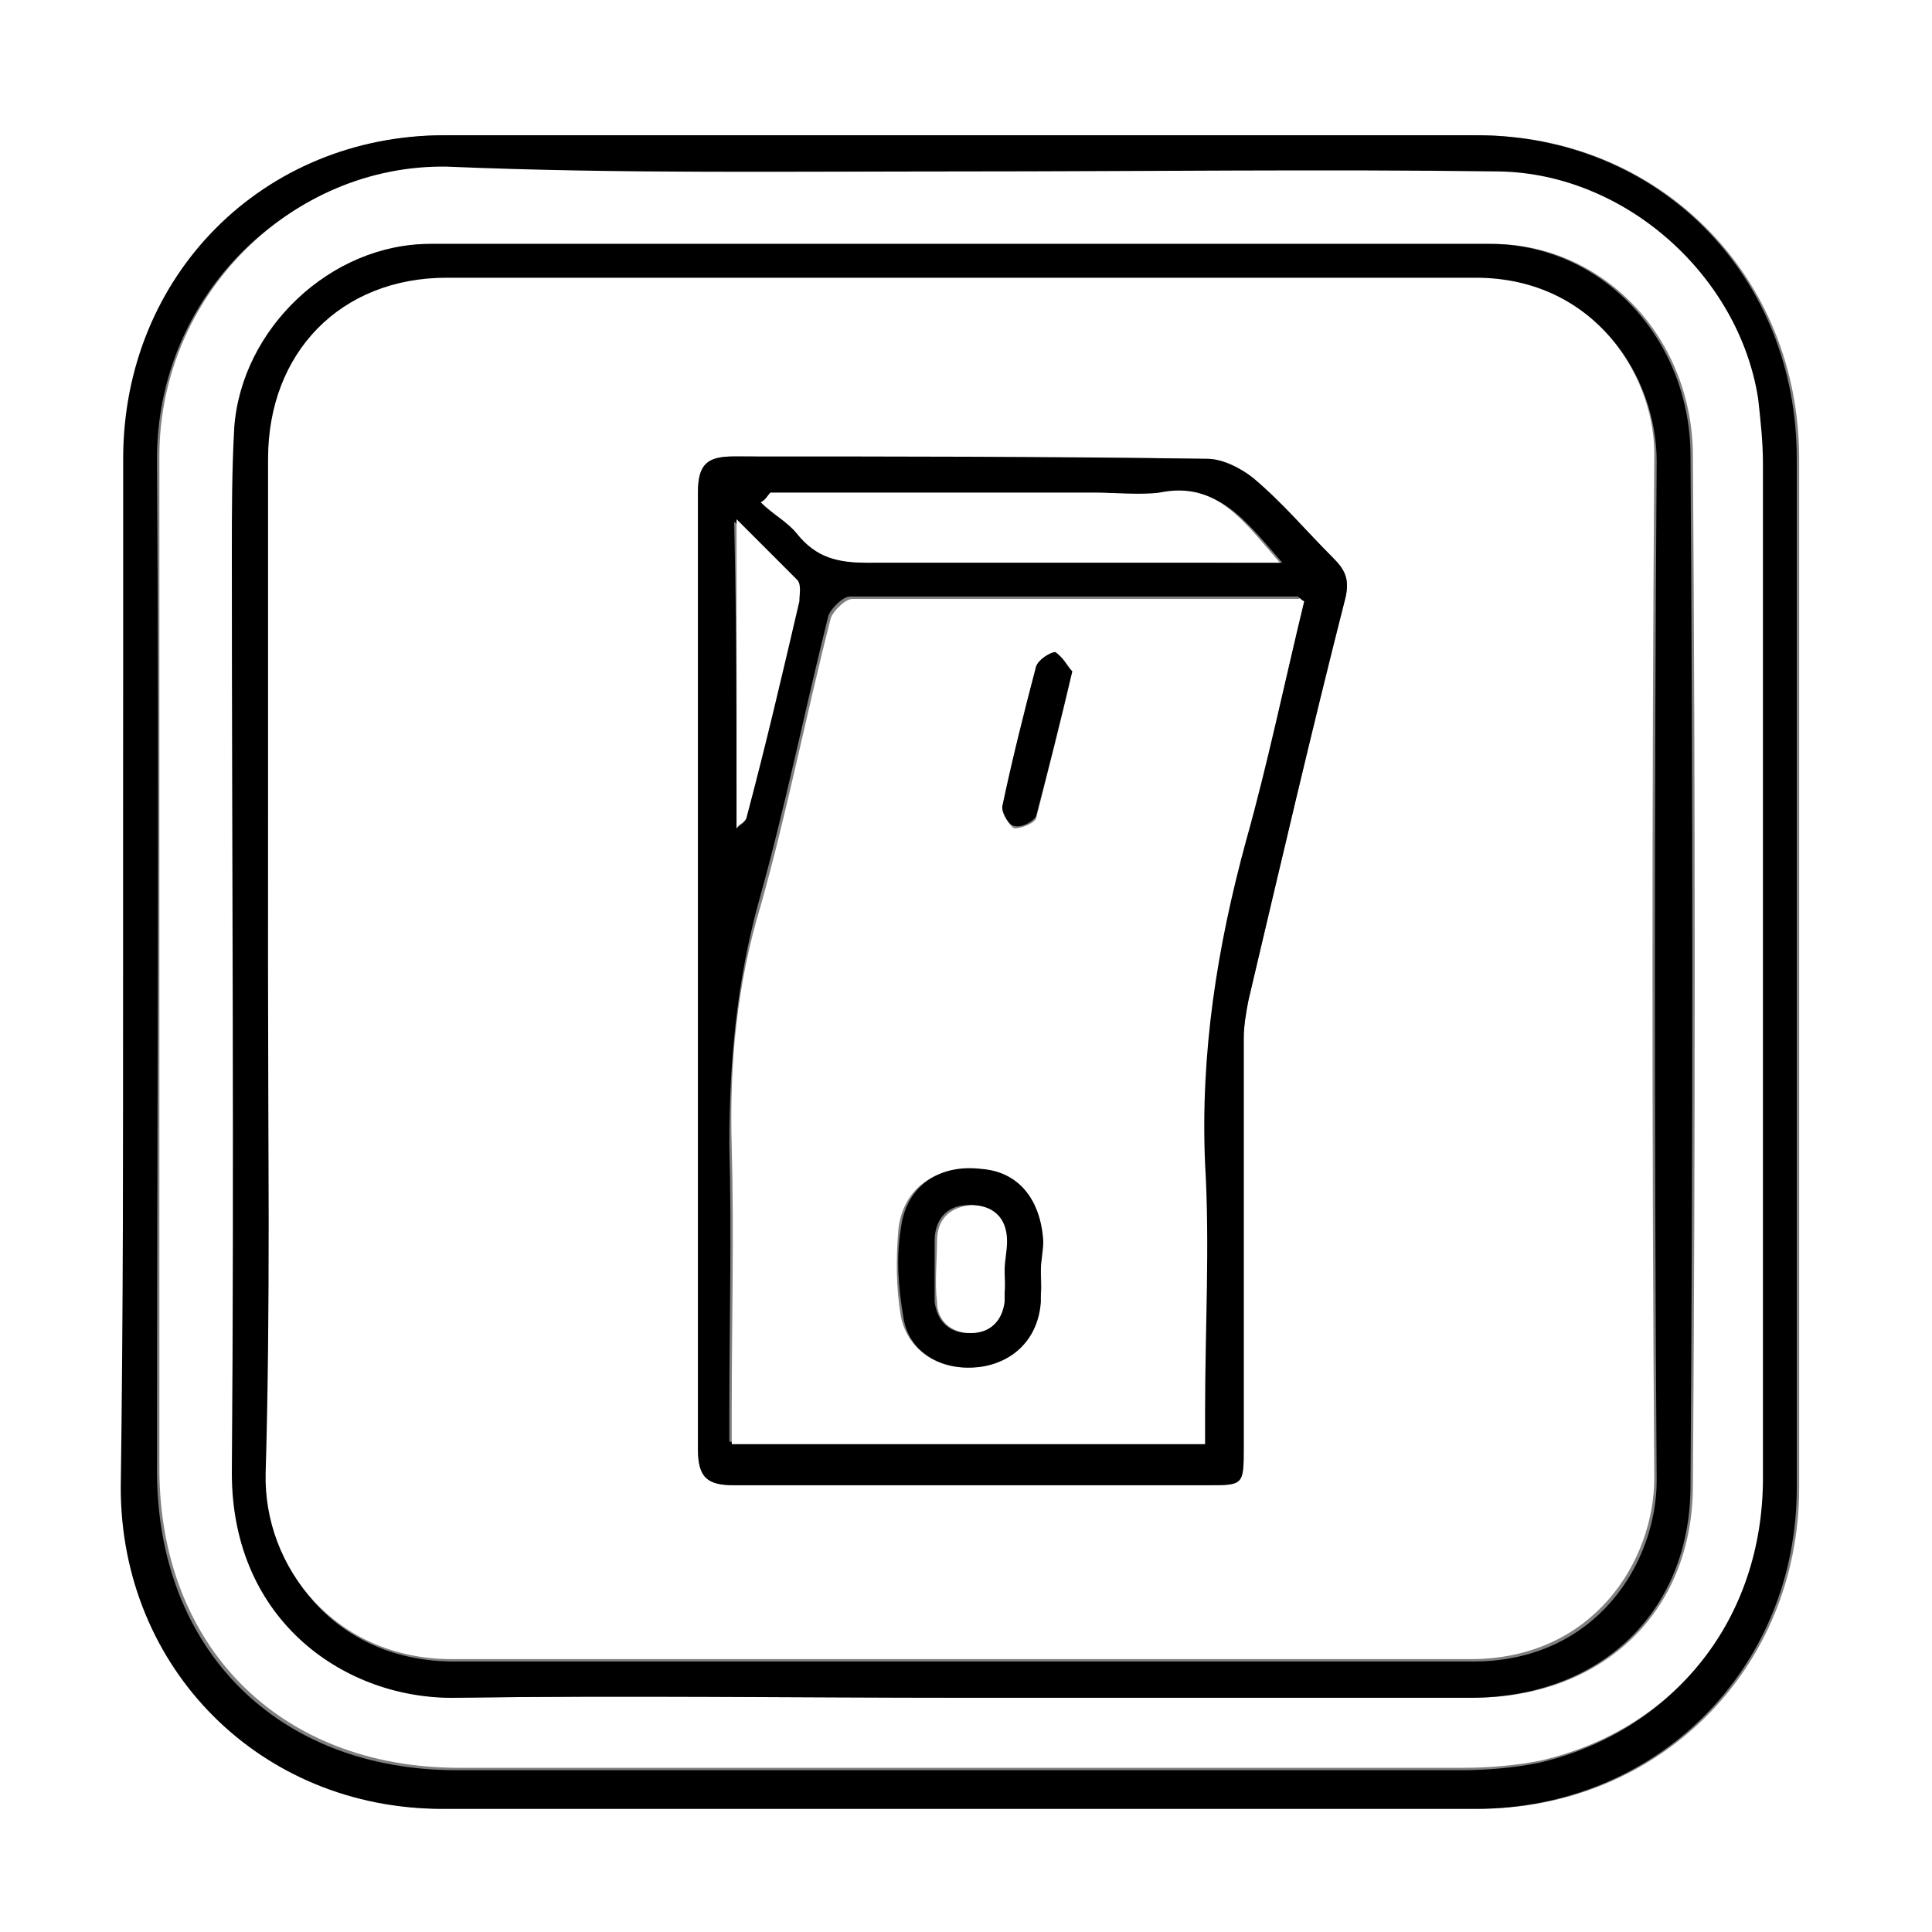 <svg version="1.1" id="Layer_1" xmlns="http://www.w3.org/2000/svg" x="0" y="0" viewBox="220 290 80 80" style="enable-background:new 0 0 595.3 841.9" xml:space="preserve"><rect x="220" y="290" width="80" height="80" fill="#808080" stroke="none"/><style>.st2{fill:#fff}</style><g id="XMLID_810_"><path id="XMLID_811_" d="M143.7 1119c-1.5-.7-8.8-4.3-10.1-4.8-1.4-.5-2.4-.7-3.3.7-1 1.5-3.9 4.8-4.7 5.7-.9 1-1.7 1.1-3.2.4-1.5-.7-6.3-2.3-11.9-7.3-4.4-3.9-7.4-8.7-8.2-10.2-.8-1.5-.1-2.3.7-3 .7-.7 1.5-1.7 2.2-2.6.2-.3.4-.5.5-.7.3-.5.6-1 .9-1.8.5-1 .3-1.8-.1-2.6-.4-.7-3.3-8-4.6-10.9-1.2-2.9-2.5-2.4-3.3-2.4-.9 0-1.8-.1-2.8-.1-1 0-2.6.4-4 1.8-1.4 1.5-5.2 5-5.2 12.3 0 1.7.3 3.4.8 5 1.5 5.2 4.7 9.5 5.3 10.2.7 1 10.3 16.3 25.3 22.2 15.1 5.9 15.1 3.9 17.8 3.7 2.7-.2 8.8-3.5 10-7 1.2-3.4 1.2-6.4.9-7-.6-.5-1.6-.8-3-1.6z" style="fill-rule:evenodd;clip-rule:evenodd;fill:#33403f"/></g><path d="M118 1043.6c-35.2 0-63.7 28.5-63.7 63.7S82.8 1171 118 1171s63.7-28.5 63.7-63.7-28.5-63.7-63.7-63.7zm0 117c-30 0-54.3-23.9-54.3-53.4s24.3-53.4 54.3-53.4c30 0 54.3 23.9 54.3 53.4.1 29.5-24.3 53.4-54.3 53.4z" style="fill:#33403f"/><g id="XMLID_1_"><path id="XMLID_102_" class="st2" d="M307.5 374.2h-95.3v-88.1h95.3v88.1zm-82.4-44v21.4c0 7.5 5.8 13.3 13.3 13.3h42.8c7.5 0 13.3-5.8 13.3-13.3V309c0-7.6-5.8-13.4-13.3-13.4h-42.7c-7.6 0-13.3 5.8-13.3 13.4-.1 7-.1 14.1-.1 21.2z"/><path id="XMLID_99_" d="M225.1 330.2V309c0-7.6 5.8-13.4 13.3-13.4h42.7c7.6 0 13.3 5.8 13.3 13.4v42.6c0 7.5-5.8 13.3-13.3 13.3h-42.8c-7.5 0-13.3-5.8-13.3-13.3.1-7.2.1-14.3.1-21.4zm34.7-33.1c-7.1 0-14.2.1-21.4-.1-6.4-.1-11.9 5.2-11.9 12 .1 14 0 27.9 0 41.9 0 7.4 5 12.4 12.4 12.4h41.6c1.1 0 2.2-.1 3.2-.3 5.6-1.3 9.2-5.9 9.2-11.7v-42c0-.9-.1-1.8-.2-2.7-.8-5.1-5.5-9.4-10.7-9.4-7.3-.1-14.8-.1-22.2-.1z"/><path id="XMLID_96_" class="st2" d="M259.8 297.1c7.4 0 14.9-.1 22.3 0 5.2.1 9.9 4.3 10.7 9.4.1.9.2 1.8.2 2.7v42c0 5.8-3.6 10.4-9.2 11.7-1 .2-2.1.3-3.2.3H239c-7.4 0-12.4-5-12.4-12.4v-41.9c0-6.7 5.5-12.1 11.9-12 7.1.3 14.2.2 21.3.2zm.1 63.2H281c5.3 0 9.1-3.5 9.1-8.8.1-14.2.1-28.4 0-42.6 0-4.9-3.7-8.8-8.3-8.8h-43.9c-4.2 0-7.8 3.5-8.1 7.6-.1 1.7-.1 3.5-.1 5.3v38c0 6.2 4.9 9.4 9.3 9.3 6.9-.1 13.9 0 20.9 0z"/><path id="XMLID_93_" d="M259.9 360.3c-7 0-14-.1-21 0-4.5.1-9.3-3.1-9.3-9.3.1-12.7 0-25.4 0-38 0-1.8 0-3.5.1-5.3.3-4.1 4-7.6 8.1-7.6h43.9c4.6 0 8.3 3.9 8.3 8.8.1 14.2.1 28.4 0 42.6 0 5.3-3.8 8.8-9.1 8.8h-21zM231.1 330c0 7 .1 14.1 0 21.1-.1 3.9 2.8 7.7 7.7 7.7H281c5.1 0 7.6-4.1 7.6-7.5-.1-14.1-.1-28.2 0-42.2 0-3.4-2.4-7.5-7.4-7.5h-42.6c-4.4 0-7.4 3.1-7.4 7.5-.1 7-.1 13.9-.1 20.9z"/><path id="XMLID_90_" class="st2" d="M231.1 330v-21c0-4.4 3-7.5 7.4-7.5h42.6c5 0 7.5 4.2 7.4 7.5-.1 14.1-.1 28.2 0 42.2 0 3.4-2.5 7.5-7.6 7.5h-42.2c-4.8 0-7.8-3.8-7.7-7.7.2-6.9.1-13.9.1-21zm17.8.2V350c0 1.2.4 1.5 1.5 1.5H270c1.5 0 1.5 0 1.5-1.6V333c0-.6.1-1.1.2-1.6 1.3-5.5 2.6-11.1 4-16.6.2-.8 0-1.2-.5-1.7-1.1-1.1-2.2-2.3-3.3-3.3-.5-.4-1.2-.8-1.9-.8-6.5-.1-13 0-19.6-.1-1.1 0-1.5.3-1.5 1.5v19.8z"/><path id="XMLID_85_" d="M248.9 330.2v-19.8c0-1.2.4-1.5 1.5-1.5 6.5 0 13 0 19.6.1.6 0 1.4.4 1.9.8 1.2 1 2.2 2.2 3.3 3.3.5.5.7.9.5 1.7-1.4 5.5-2.7 11.1-4 16.6-.1.5-.2 1.1-.2 1.6v16.9c0 1.6 0 1.6-1.5 1.6h-19.6c-1.1 0-1.5-.3-1.5-1.5v-19.8zm25.1-15.3c-.2-.1-.2-.2-.3-.2h-18.5c-.3 0-.8.5-.9.8-1 4-1.8 8-2.9 11.9-.9 3.3-1.2 6.6-1.2 10 .1 3.7 0 7.4 0 11v1.3h19.6v-1.4c0-3.4.1-6.8 0-10.2-.2-4.6.4-9 1.7-13.4 1-3.1 1.7-6.5 2.5-9.8zm-22.1-4.5c-.1.1-.2.3-.3.4.5.4 1.1.8 1.5 1.3.8 1 1.7 1.2 2.9 1.2 5.2-.1 10.4 0 15.6 0h1.5c-1.5-1.7-2.6-3.3-5-2.9-.9.2-1.8 0-2.7 0h-13.5zm-1.4 13.9c.2-.2.3-.2.3-.3.7-3 1.5-6 2.2-9 .1-.3.1-.7-.1-.9-.7-.8-1.5-1.6-2.5-2.5.1 4.4.1 8.5.1 12.7z"/><path id="XMLID_81_" class="st2" d="M274 314.9c-.8 3.3-1.5 6.7-2.4 9.9-1.2 4.4-1.9 8.8-1.7 13.4.2 3.4 0 6.8 0 10.2v1.4h-19.6v-1.3c0-3.7.1-7.4 0-11-.1-3.4.2-6.7 1.2-10 1.1-3.9 1.9-8 2.9-11.9.1-.3.6-.8.9-.8h18.5c0-.1 0 0 .2.1zm-10.9 27.7v-1.2c-.1-1.7-1.1-2.9-2.6-3-1.8-.1-3.1.8-3.3 2.5-.1 1.2-.1 2.4.1 3.6.3 1.5 1.7 2.3 3.2 2.1 1.4-.2 2.4-1.2 2.5-2.7.2-.4.1-.8.1-1.3zm1.3-24.8c-.2-.2-.4-.7-.7-.7-.3 0-.8.3-.8.6-.5 1.9-1 3.8-1.4 5.8 0 .2.3.7.5.8.3 0 .8-.2.9-.4.5-2 1-3.9 1.5-6.1z"/><path id="XMLID_80_" class="st2" d="M251.9 310.4h13.4c.9 0 1.9.1 2.7 0 2.4-.5 3.5 1.2 5 2.9h-17.1c-1.2 0-2.1-.2-2.9-1.2-.4-.5-1-.8-1.5-1.3.2-.1.3-.3.4-.4z"/><path id="XMLID_79_" class="st2" d="M250.5 324.3v-12.8l2.5 2.5c.2.2.1.6.1.9-.7 3-1.4 6-2.2 9-.1.2-.3.2-.4.4z"/><path id="XMLID_76_" d="M263.1 342.6v1.3c-.1 1.5-1.1 2.5-2.5 2.7-1.6.2-3-.6-3.2-2.1-.2-1.2-.3-2.4-.1-3.6.2-1.8 1.6-2.7 3.3-2.5 1.6.1 2.5 1.3 2.6 3 0 .4-.1.8-.1 1.2zm-1.5 0v-1.2c-.1-.9-.6-1.5-1.5-1.5s-1.4.6-1.4 1.5v2.5c.1.8.6 1.3 1.4 1.3.8 0 1.3-.5 1.4-1.3.2-.5.1-.9.1-1.3z"/><path id="XMLID_75_" d="M264.4 317.8c-.5 2.1-1 4.1-1.5 6-.1.2-.6.5-.9.4-.2 0-.5-.5-.5-.8.4-1.9.9-3.9 1.4-5.8.1-.3.6-.6.8-.6.3.2.5.6.7.8z"/><path id="XMLID_74_" class="st2" d="M261.6 342.6v1.3c-.1.8-.6 1.3-1.4 1.3-.8 0-1.4-.5-1.4-1.3-.1-.8 0-1.7 0-2.5 0-.9.5-1.4 1.4-1.5.9 0 1.5.5 1.5 1.5 0 .4-.1.8-.1 1.2z"/></g></svg>